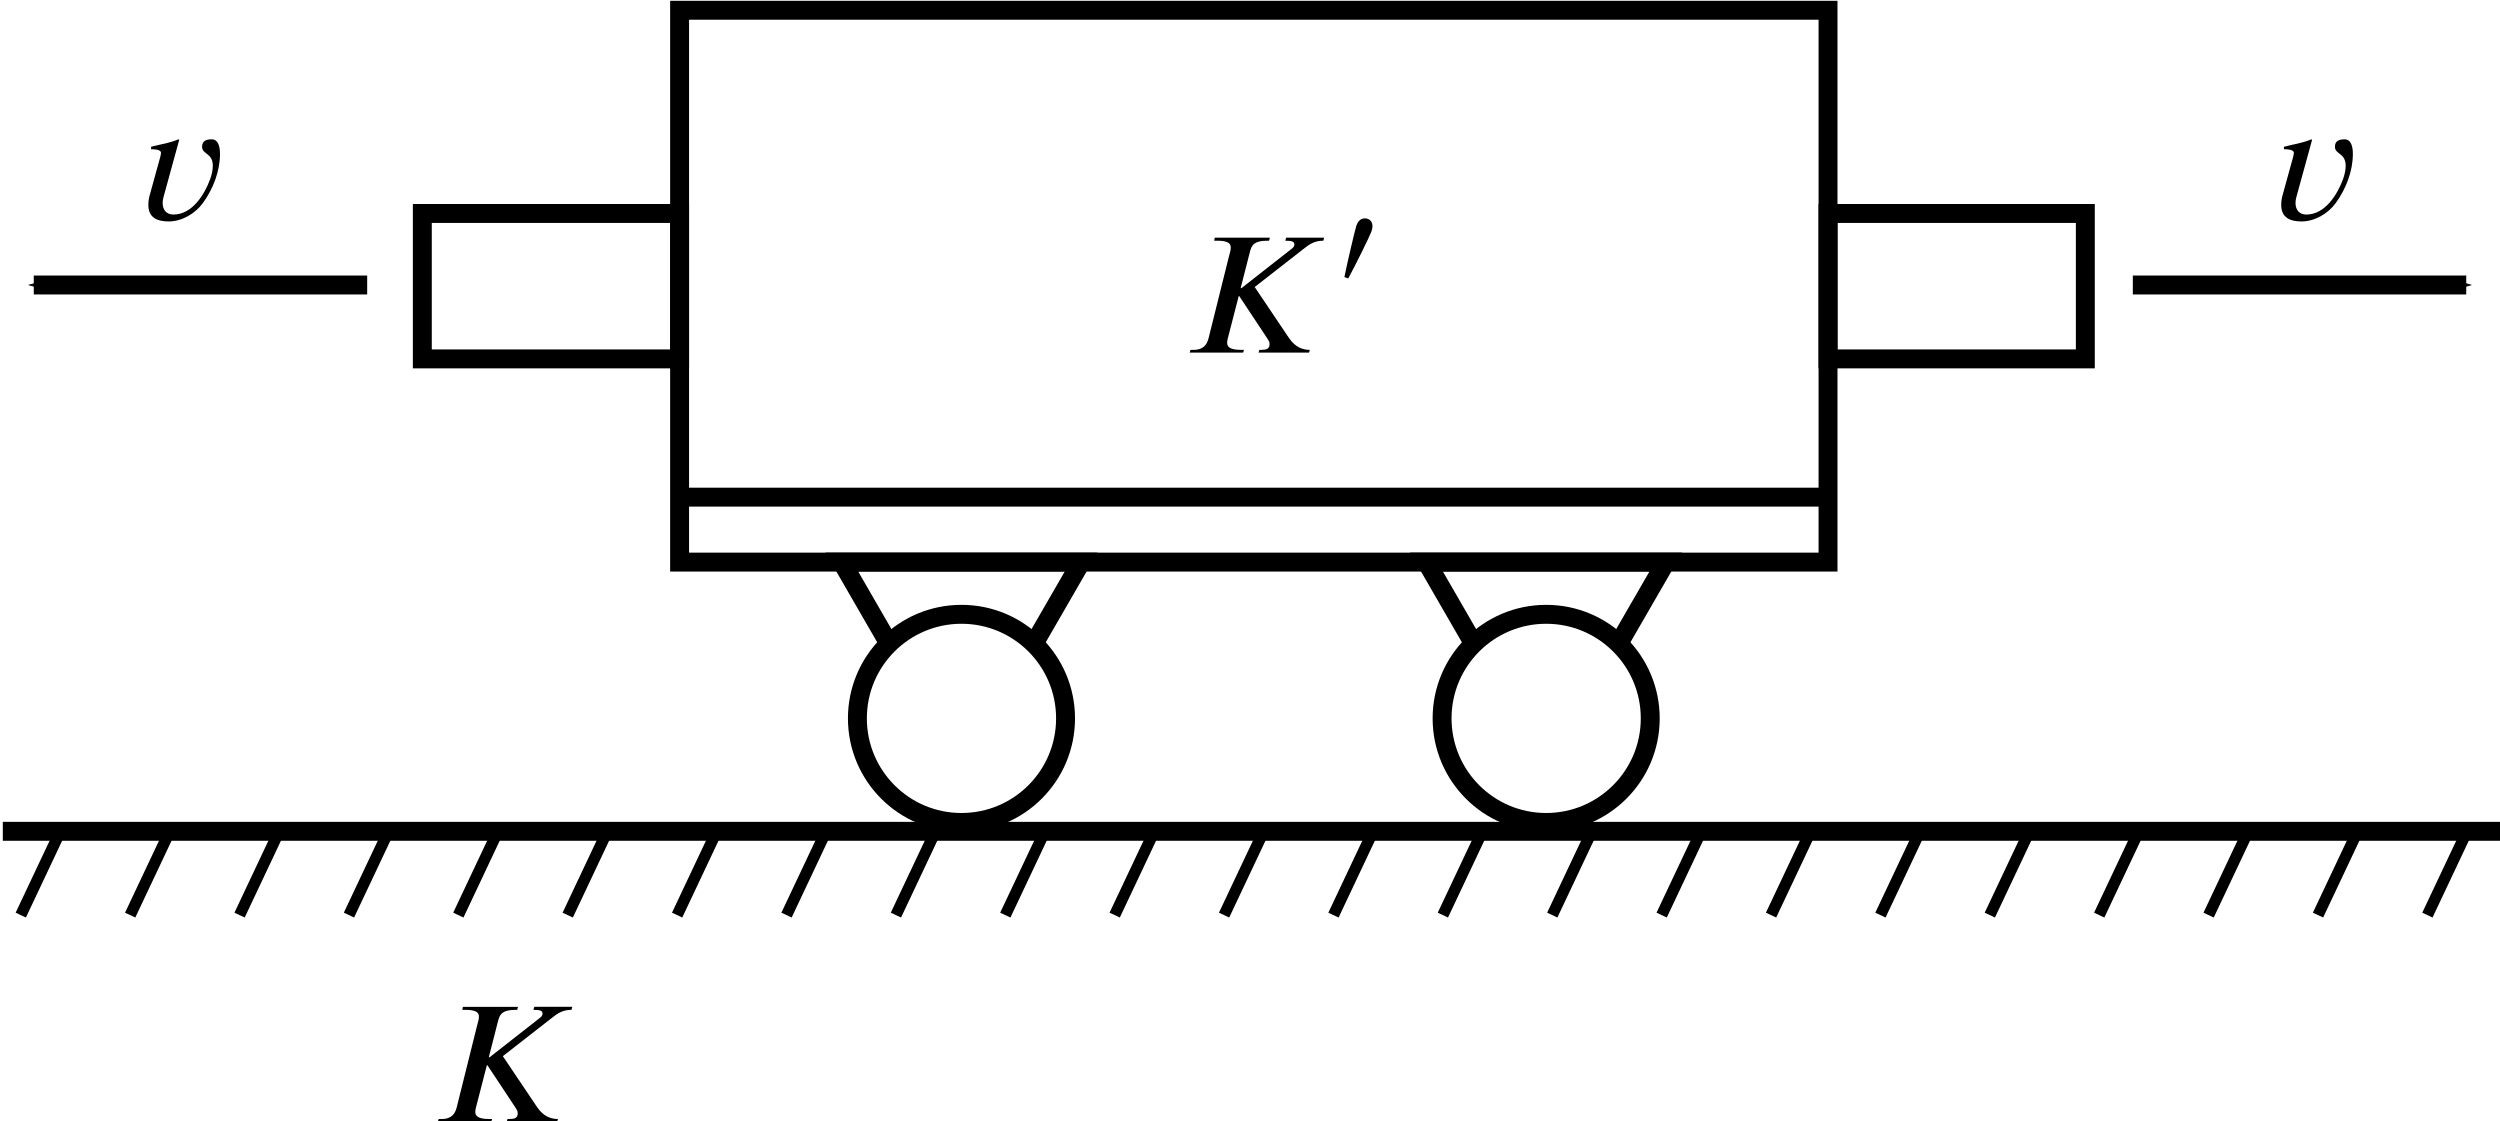 <?xml version="1.0" encoding="UTF-8" standalone="no"?>
<svg
   width="35.01mm"
   height="15.701mm"
   viewBox="0 0 35.01 15.701"
   version="1.1"
   id="svg1730"
   inkscape:version="1.1.2 (b8e25be833, 2022-02-05)"
   sodipodi:docname="fig02.10a.svg"
   xmlns:inkscape="http://www.inkscape.org/namespaces/inkscape"
   xmlns:sodipodi="http://sodipodi.sourceforge.net/DTD/sodipodi-0.dtd"
   xmlns="http://www.w3.org/2000/svg"
   xmlns:svg="http://www.w3.org/2000/svg"
   xmlns:rdf="http://www.w3.org/1999/02/22-rdf-syntax-ns#"
   xmlns:cc="http://creativecommons.org/ns#"
   xmlns:dc="http://purl.org/dc/elements/1.1/">
  <defs
     id="defs1724">
    <marker
       style="overflow:visible"
       id="marker1224"
       refX="0"
       refY="0"
       orient="auto"
       inkscape:stockid="Arrow1Send"
       inkscape:isstock="true">
      <path
         transform="matrix(-0.2,0,0,-0.2,-1.2,0)"
         style="fill:#000000;fill-opacity:1;fill-rule:evenodd;stroke:#000000;stroke-width:1pt;stroke-opacity:1"
         d="M 0,0 5,-5 -12.5,0 5,5 Z"
         id="path1222" />
    </marker>
    <marker
       style="overflow:visible"
       id="marker1214"
       refX="0"
       refY="0"
       orient="auto"
       inkscape:stockid="Arrow1Send"
       inkscape:isstock="true">
      <path
         transform="matrix(-0.2,0,0,-0.2,-1.2,0)"
         style="fill:#000000;fill-opacity:1;fill-rule:evenodd;stroke:#000000;stroke-width:1pt;stroke-opacity:1"
         d="M 0,0 5,-5 -12.5,0 5,5 Z"
         id="path1212" />
    </marker>
    <marker
       style="overflow:visible"
       id="Arrow1Mend"
       refX="0"
       refY="0"
       orient="auto"
       inkscape:stockid="Arrow1Mend"
       inkscape:isstock="true">
      <path
         transform="matrix(-0.4,0,0,-0.4,-4,0)"
         style="fill:#000000;fill-opacity:1;fill-rule:evenodd;stroke:#000000;stroke-width:1pt;stroke-opacity:1"
         d="M 0,0 5,-5 -12.5,0 5,5 Z"
         id="path1019" />
    </marker>
    <marker
       style="overflow:visible"
       id="Arrow1Mend-2"
       refX="0"
       refY="0"
       orient="auto"
       inkscape:stockid="Arrow1Mend"
       inkscape:isstock="true">
      <path
         transform="matrix(-0.4,0,0,-0.4,-4,0)"
         style="fill:#000000;fill-opacity:1;fill-rule:evenodd;stroke:#000000;stroke-width:1pt;stroke-opacity:1"
         d="M 0,0 5,-5 -12.5,0 5,5 Z"
         id="path1019-6" />
    </marker>
    <defs
       id="id-e8c80a89-4e8d-46e9-a369-caf1a77277d9">
      <g
         id="id-8edf39fa-d8f7-4406-8be0-46bc45efe37a">
        <symbol
           overflow="visible"
           id="id-103ab1bd-9c9d-4d64-a427-4a9fa39b4b10">
          <path
             style="stroke:none;stroke-width:0"
             d="M 1.828,-0.672 H 0.656 V -6.156 H 1.828 Z M 2.5,0 V -6.812 H 0 V 0 Z m 0,0"
             id="id-cc429887-2913-444e-b123-fd635717ff84" />
        </symbol>
        <symbol
           overflow="visible"
           id="id-2579c7a3-e3b4-4bd8-9298-81c810a638f8">
          <path
             style="stroke:none;stroke-width:0"
             d="M 2.469,-4.531 2.422,-4.562 c -0.5,0.219 -1.031,0.281 -1.547,0.422 V -4 c 0.125,0 0.562,0 0.562,0.203 0,0.078 -0.031,0.172 -0.047,0.25 L 0.812,-1.453 C 0.75,-1.25 0.719,-1.047 0.719,-0.844 c 0,0.734 0.516,0.938 1.156,0.938 0.734,0 1.5,-0.438 1.938,-1.047 C 4.391,-1.75 4.781,-2.75 4.781,-3.734 4.781,-4.062 4.719,-4.562 4.312,-4.562 c -0.297,0 -0.547,0.078 -0.547,0.422 0,0.438 0.609,0.344 0.609,1.078 0,0.25 -0.062,0.5 -0.141,0.734 -0.328,0.906 -1.031,2.031 -2.094,2.031 -0.406,0 -0.609,-0.281 -0.609,-0.656 0,-0.109 0.016,-0.219 0.047,-0.328 z m 0,0"
             id="id-4b634465-fd3b-460b-9ccb-0de06e54d0e4" />
        </symbol>
        <symbol
           overflow="visible"
           id="id-8f8f7031-3058-4f68-9f1f-f60ae33a9791">
          <path
             style="stroke:none;stroke-width:0"
             d="M 8,-6.516 H 5.844 L 5.797,-6.344 c 0.422,0 0.5,0.062 0.516,0.203 0,0.125 -0.078,0.203 -0.188,0.281 L 3.312,-3.656 H 3.266 l 0.531,-2.078 c 0.094,-0.344 0.219,-0.609 0.969,-0.609 H 4.875 l 0.047,-0.172 h -3.125 L 1.766,-6.344 H 1.938 c 0.609,0 0.766,0.156 0.766,0.375 0,0.203 -0.031,0.219 -0.094,0.484 L 1.438,-0.781 c -0.078,0.266 -0.234,0.625 -0.844,0.625 H 0.422 L 0.375,0 H 3.406 L 3.453,-0.156 H 3.281 C 2.688,-0.156 2.5,-0.312 2.5,-0.562 2.5,-0.625 2.516,-0.703 2.531,-0.781 l 0.625,-2.422 H 3.188 L 4.75,-0.844 c 0.078,0.141 0.156,0.203 0.156,0.359 0,0.281 -0.188,0.328 -0.469,0.328 H 4.328 L 4.281,0 H 7.141 L 7.188,-0.156 c -0.641,0 -0.984,-0.359 -1.266,-0.797 L 4.062,-3.719 6.766,-5.828 c 0.406,-0.328 0.688,-0.516 1.188,-0.516 z m 0,0"
             id="id-71bd8c41-4d65-4155-a611-92cfee4c3ea8" />
        </symbol>
        <symbol
           overflow="visible"
           id="id-5c10a2fd-5640-4316-bc8f-36fd232e23e2">
          <path
             style="stroke:none;stroke-width:0"
             d="M 1.375,-0.5 H 0.5 V -4.609 H 1.375 Z M 1.859,0 V -5.109 H 0 V 0 Z m 0,0"
             id="id-1232d556-8504-4f1b-96f7-bc5bbb5cd62a" />
        </symbol>
        <symbol
           overflow="visible"
           id="id-a7803152-4696-4e4c-b77b-7dde2c0a6f36">
          <path
             style="stroke:none;stroke-width:0"
             d="m 0.969,-0.219 c 0.391,-0.719 1.172,-2.297 1.312,-2.656 0.031,-0.078 0.062,-0.234 0.062,-0.297 0,-0.312 -0.203,-0.453 -0.438,-0.453 -0.188,0 -0.375,0.109 -0.484,0.438 C 1.312,-2.812 0.906,-1.078 0.75,-0.297 Z m 0,0"
             id="id-1140f862-4764-45e9-9177-b3179a8e8ad3" />
        </symbol>
      </g>
    </defs>
  </defs>
  <sodipodi:namedview
     id="base"
     pagecolor="#ffffff"
     bordercolor="#666666"
     borderopacity="1.0"
     inkscape:pageopacity="0.0"
     inkscape:pageshadow="2"
     inkscape:zoom="5.9910195"
     inkscape:cx="66.015475"
     inkscape:cy="29.627679"
     inkscape:document-units="mm"
     inkscape:current-layer="layer1"
     inkscape:document-rotation="0"
     showgrid="false"
     inkscape:window-width="1920"
     inkscape:window-height="991"
     inkscape:window-x="-9"
     inkscape:window-y="-9"
     inkscape:window-maximized="1"
     inkscape:pagecheckerboard="0" />
  <g
     inkscape:label="图层 1"
     inkscape:groupmode="layer"
     id="layer1"
     transform="translate(-78.501,-62.438)">
    <path
       style="fill:none;stroke:#000000;stroke-width:0.265px;stroke-linecap:butt;stroke-linejoin:miter;stroke-opacity:1"
       d="M 88.145,69.4 H 104.098"
       id="path847" />
    <g
       id="g940"
       transform="matrix(0.265,0,0,0.265,61.998,55.689)">
      <g
         id="g927"
         transform="translate(0.062)">
        <rect
           style="fill:none;stroke:#000000;stroke-width:1;stroke-miterlimit:4;stroke-dasharray:none;stroke-opacity:1"
           id="rect22"
           width="60.689"
           height="29.162"
           x="98.127"
           y="26.01" />
        <rect
           style="fill:none;stroke:#000000;stroke-width:1;stroke-miterlimit:4;stroke-dasharray:none;stroke-opacity:1"
           id="rect849"
           width="13.596"
           height="7.685"
           x="158.817"
           y="36.749" />
        <rect
           style="fill:none;stroke:#000000;stroke-width:1;stroke-miterlimit:4;stroke-dasharray:none;stroke-opacity:1"
           id="rect849-6"
           width="13.596"
           height="7.685"
           x="84.531"
           y="36.749" />
      </g>
      <g
         id="g922">
        <g
           id="g893">
          <path
             sodipodi:type="star"
             style="fill:none;fill-rule:evenodd;stroke:#000000;stroke-opacity:1"
             id="path883"
             sodipodi:sides="3"
             sodipodi:cx="113.08541"
             sodipodi:cy="58.822628"
             sodipodi:r1="7.3012304"
             sodipodi:r2="3.6506152"
             sodipodi:arg1="1.5707963"
             sodipodi:arg2="2.6179939"
             inkscape:flatsided="true"
             inkscape:rounded="0"
             inkscape:randomized="0"
             d="m 113.085,66.124 -6.323,-10.952 12.646,0 z"
             inkscape:transform-center-y="1.8253076" />
          <circle
             style="fill:#ffffff;stroke:#000000;stroke-width:1;stroke-miterlimit:4;stroke-dasharray:none;stroke-opacity:1"
             id="path866"
             cx="113.085"
             cy="63.431"
             r="5.5" />
        </g>
        <g
           id="g893-2"
           transform="translate(30.898)">
          <path
             sodipodi:type="star"
             style="fill:none;fill-rule:evenodd;stroke:#000000;stroke-opacity:1"
             id="path883-4"
             sodipodi:sides="3"
             sodipodi:cx="113.08541"
             sodipodi:cy="58.822628"
             sodipodi:r1="7.3012304"
             sodipodi:r2="3.6506152"
             sodipodi:arg1="1.5707963"
             sodipodi:arg2="2.6179939"
             inkscape:flatsided="true"
             inkscape:rounded="0"
             inkscape:randomized="0"
             d="m 113.085,66.124 -6.323,-10.952 12.646,0 z"
             inkscape:transform-center-y="1.8253076" />
          <circle
             style="fill:#ffffff;stroke:#000000;stroke-width:1;stroke-miterlimit:4;stroke-dasharray:none;stroke-opacity:1"
             id="path866-6"
             cx="113.085"
             cy="63.431"
             r="5.5" />
        </g>
      </g>
    </g>
    <path
       style="fill:none;stroke:#000000;stroke-width:0.265;stroke-linecap:butt;stroke-linejoin:miter;stroke-miterlimit:4;stroke-dasharray:none;stroke-opacity:1;marker-end:url(#marker1224)"
       d="m 108.369,66.429 h 4.669"
       id="path948" />
    <path
       style="fill:none;stroke:#000000;stroke-width:0.265;stroke-linecap:butt;stroke-linejoin:miter;stroke-miterlimit:4;stroke-dasharray:none;stroke-opacity:1;marker-end:url(#marker1214)"
       d="m 83.643,66.429 h -4.669"
       id="path948-3" />
    <g
       id="g1650"
       transform="matrix(0.265,0,0,0.265,62.244,55.239)">
      <path
         style="fill:none;stroke:#000000;stroke-width:1px;stroke-linecap:butt;stroke-linejoin:miter;stroke-opacity:1"
         d="M 61.495,71.097 H 193.714"
         id="path1195-0" />
      <path
         style="fill:none;stroke:#000000;stroke-width:0.6;stroke-linecap:butt;stroke-linejoin:miter;stroke-miterlimit:4;stroke-dasharray:none;stroke-opacity:1"
         d="m 64.535,71.097 -2.09,4.428"
         id="path1252-916" />
      <path
         style="fill:none;stroke:#000000;stroke-width:0.6;stroke-linecap:butt;stroke-linejoin:miter;stroke-miterlimit:4;stroke-dasharray:none;stroke-opacity:1"
         d="m 70.316,71.097 -2.09,4.428"
         id="path1252-6-8" />
      <path
         style="fill:none;stroke:#000000;stroke-width:0.6;stroke-linecap:butt;stroke-linejoin:miter;stroke-miterlimit:4;stroke-dasharray:none;stroke-opacity:1"
         d="m 76.097,71.097 -2.09,4.428"
         id="path1252-3-2" />
      <path
         style="fill:none;stroke:#000000;stroke-width:0.6;stroke-linecap:butt;stroke-linejoin:miter;stroke-miterlimit:4;stroke-dasharray:none;stroke-opacity:1"
         d="m 81.878,71.097 -2.09,4.428"
         id="path1252-7-2" />
      <path
         style="fill:none;stroke:#000000;stroke-width:0.6;stroke-linecap:butt;stroke-linejoin:miter;stroke-miterlimit:4;stroke-dasharray:none;stroke-opacity:1"
         d="m 87.658,71.097 -2.09,4.428"
         id="path1252-4-5" />
      <path
         style="fill:none;stroke:#000000;stroke-width:0.6;stroke-linecap:butt;stroke-linejoin:miter;stroke-miterlimit:4;stroke-dasharray:none;stroke-opacity:1"
         d="m 93.439,71.097 -2.09,4.428"
         id="path1252-78-9" />
      <path
         style="fill:none;stroke:#000000;stroke-width:0.6;stroke-linecap:butt;stroke-linejoin:miter;stroke-miterlimit:4;stroke-dasharray:none;stroke-opacity:1"
         d="m 99.22,71.097 -2.09,4.428"
         id="path1252-71-5" />
      <path
         style="fill:none;stroke:#000000;stroke-width:0.6;stroke-linecap:butt;stroke-linejoin:miter;stroke-miterlimit:4;stroke-dasharray:none;stroke-opacity:1"
         d="m 105.001,71.097 -2.09,4.428"
         id="path1252-5-0" />
      <path
         style="fill:none;stroke:#000000;stroke-width:0.6;stroke-linecap:butt;stroke-linejoin:miter;stroke-miterlimit:4;stroke-dasharray:none;stroke-opacity:1"
         d="m 110.782,71.097 -2.09,4.428"
         id="path1252-711-7" />
      <path
         style="fill:none;stroke:#000000;stroke-width:0.6;stroke-linecap:butt;stroke-linejoin:miter;stroke-miterlimit:4;stroke-dasharray:none;stroke-opacity:1"
         d="m 145.467,71.097 -2.09,4.428"
         id="path1252-33-3" />
      <path
         style="fill:none;stroke:#000000;stroke-width:0.6;stroke-linecap:butt;stroke-linejoin:miter;stroke-miterlimit:4;stroke-dasharray:none;stroke-opacity:1"
         d="m 151.248,71.097 -2.09,4.428"
         id="path1252-710-3" />
      <path
         style="fill:none;stroke:#000000;stroke-width:0.6;stroke-linecap:butt;stroke-linejoin:miter;stroke-miterlimit:4;stroke-dasharray:none;stroke-opacity:1"
         d="m 157.029,71.097 -2.09,4.428"
         id="path1252-0-3" />
      <path
         style="fill:none;stroke:#000000;stroke-width:0.6;stroke-linecap:butt;stroke-linejoin:miter;stroke-miterlimit:4;stroke-dasharray:none;stroke-opacity:1"
         d="m 162.809,71.097 -2.09,4.428"
         id="path1252-1-2" />
      <path
         style="fill:none;stroke:#000000;stroke-width:0.6;stroke-linecap:butt;stroke-linejoin:miter;stroke-miterlimit:4;stroke-dasharray:none;stroke-opacity:1"
         d="m 168.59,71.097 -2.09,4.428"
         id="path1252-9-9" />
      <path
         style="fill:none;stroke:#000000;stroke-width:0.6;stroke-linecap:butt;stroke-linejoin:miter;stroke-miterlimit:4;stroke-dasharray:none;stroke-opacity:1"
         d="m 174.371,71.097 -2.09,4.428"
         id="path1252-41-5" />
      <path
         style="fill:none;stroke:#000000;stroke-width:0.6;stroke-linecap:butt;stroke-linejoin:miter;stroke-miterlimit:4;stroke-dasharray:none;stroke-opacity:1"
         d="m 180.152,71.097 -2.09,4.428"
         id="path1252-70-0" />
      <path
         style="fill:none;stroke:#000000;stroke-width:0.6;stroke-linecap:butt;stroke-linejoin:miter;stroke-miterlimit:4;stroke-dasharray:none;stroke-opacity:1"
         d="m 185.933,71.097 -2.09,4.428"
         id="path1252-49-9" />
      <path
         style="fill:none;stroke:#000000;stroke-width:0.6;stroke-linecap:butt;stroke-linejoin:miter;stroke-miterlimit:4;stroke-dasharray:none;stroke-opacity:1"
         d="m 191.714,71.097 -2.09,4.428"
         id="path1252-97-7" />
      <path
         style="fill:none;stroke:#000000;stroke-width:0.6;stroke-linecap:butt;stroke-linejoin:miter;stroke-miterlimit:4;stroke-dasharray:none;stroke-opacity:1"
         d="m 116.563,71.097 -2.09,4.428"
         id="path1252-65-3" />
      <path
         style="fill:none;stroke:#000000;stroke-width:0.6;stroke-linecap:butt;stroke-linejoin:miter;stroke-miterlimit:4;stroke-dasharray:none;stroke-opacity:1"
         d="m 122.343,71.097 -2.09,4.428"
         id="path1252-52-3" />
      <path
         style="fill:none;stroke:#000000;stroke-width:0.6;stroke-linecap:butt;stroke-linejoin:miter;stroke-miterlimit:4;stroke-dasharray:none;stroke-opacity:1"
         d="m 128.124,71.097 -2.09,4.428"
         id="path1252-77-2" />
      <path
         style="fill:none;stroke:#000000;stroke-width:0.6;stroke-linecap:butt;stroke-linejoin:miter;stroke-miterlimit:4;stroke-dasharray:none;stroke-opacity:1"
         d="m 133.905,71.097 -2.09,4.428"
         id="path1252-528-2" />
      <path
         style="fill:none;stroke:#000000;stroke-width:0.6;stroke-linecap:butt;stroke-linejoin:miter;stroke-miterlimit:4;stroke-dasharray:none;stroke-opacity:1"
         d="m 139.686,71.097 -2.09,4.428"
         id="path1252-91-8" />
    </g>
    <g
       style="fill:#000000;fill-opacity:1"
       id="id-edaf79b4-a237-43ae-8665-03a93c80df3b"
       transform="matrix(0.247,0,0,0.247,43.669,32.229)">
      <g
         transform="translate(148.712,134.765)"
         id="g17395">
        <path
           style="stroke:none;stroke-width:0"
           d="M 2.469,-4.531 2.422,-4.562 c -0.5,0.219 -1.031,0.281 -1.547,0.422 V -4 c 0.125,0 0.562,0 0.562,0.203 0,0.078 -0.031,0.172 -0.047,0.25 L 0.812,-1.453 C 0.75,-1.25 0.719,-1.047 0.719,-0.844 c 0,0.734 0.516,0.938 1.156,0.938 0.734,0 1.5,-0.438 1.938,-1.047 C 4.391,-1.75 4.781,-2.75 4.781,-3.734 4.781,-4.062 4.719,-4.562 4.312,-4.562 c -0.297,0 -0.547,0.078 -0.547,0.422 0,0.438 0.609,0.344 0.609,1.078 0,0.25 -0.062,0.5 -0.141,0.734 -0.328,0.906 -1.031,2.031 -2.094,2.031 -0.406,0 -0.609,-0.281 -0.609,-0.656 0,-0.109 0.016,-0.219 0.047,-0.328 z m 0,0"
           id="id-f6027f80-4149-4b11-bb37-eac0f1fa25a1" />
      </g>
    </g>
    <g
       style="fill:#000000;fill-opacity:1"
       id="id-97c1577b-2f82-449f-bbe6-f313c4269379"
       transform="matrix(0.247,0,0,0.247,71.473,32.229)">
      <g
         transform="translate(157.071,134.765)"
         id="g17399">
        <path
           style="stroke:none;stroke-width:0"
           d="M 2.469,-4.531 2.422,-4.562 c -0.5,0.219 -1.031,0.281 -1.547,0.422 V -4 c 0.125,0 0.562,0 0.562,0.203 0,0.078 -0.031,0.172 -0.047,0.25 L 0.812,-1.453 C 0.75,-1.25 0.719,-1.047 0.719,-0.844 c 0,0.734 0.516,0.938 1.156,0.938 0.734,0 1.5,-0.438 1.938,-1.047 C 4.391,-1.75 4.781,-2.75 4.781,-3.734 4.781,-4.062 4.719,-4.562 4.312,-4.562 c -0.297,0 -0.547,0.078 -0.547,0.422 0,0.438 0.609,0.344 0.609,1.078 0,0.25 -0.062,0.5 -0.141,0.734 -0.328,0.906 -1.031,2.031 -2.094,2.031 -0.406,0 -0.609,-0.281 -0.609,-0.656 0,-0.109 0.016,-0.219 0.047,-0.328 z m 0,0"
           id="id-194c3439-7ec3-452d-9f48-b628a1fec252" />
      </g>
    </g>
    <g
       style="fill:#000000;fill-opacity:1"
       id="id-a8bd72fd-e7e2-4011-815c-0256339a9262"
       transform="matrix(0.247,0,0,0.247,42.793,44.86)">
      <g
         transform="translate(169.014,134.765)"
         id="g17407">
        <path
           style="stroke:none;stroke-width:0"
           d="M 8,-6.516 H 5.844 L 5.797,-6.344 c 0.422,0 0.5,0.062 0.516,0.203 0,0.125 -0.078,0.203 -0.188,0.281 L 3.312,-3.656 H 3.266 l 0.531,-2.078 c 0.094,-0.344 0.219,-0.609 0.969,-0.609 H 4.875 l 0.047,-0.172 h -3.125 L 1.766,-6.344 H 1.938 c 0.609,0 0.766,0.156 0.766,0.375 0,0.203 -0.031,0.219 -0.094,0.484 L 1.438,-0.781 c -0.078,0.266 -0.234,0.625 -0.844,0.625 H 0.422 L 0.375,0 H 3.406 L 3.453,-0.156 H 3.281 C 2.688,-0.156 2.5,-0.312 2.5,-0.562 2.5,-0.625 2.516,-0.703 2.531,-0.781 l 0.625,-2.422 H 3.188 L 4.75,-0.844 c 0.078,0.141 0.156,0.203 0.156,0.359 0,0.281 -0.188,0.328 -0.469,0.328 H 4.328 L 4.281,0 H 7.141 L 7.188,-0.156 c -0.641,0 -0.984,-0.359 -1.266,-0.797 L 4.062,-3.719 6.766,-5.828 c 0.406,-0.328 0.688,-0.516 1.188,-0.516 z m 0,0"
           id="id-ed4ef611-2c58-41be-a2c3-8aebd24766ce" />
      </g>
    </g>
    <g
       id="g17977"
       transform="translate(-3.71,10.03)">
      <g
         style="fill:#000000;fill-opacity:1"
         id="id-70d22630-560a-4c1f-a968-f9b38562f4ca"
         transform="matrix(0.247,0,0,0.247,54.143,24.059)">
        <g
           transform="translate(180.71,134.765)"
           id="g17411">
          <path
             style="stroke:none;stroke-width:0"
             d="M 8,-6.516 H 5.844 L 5.797,-6.344 c 0.422,0 0.5,0.062 0.516,0.203 0,0.125 -0.078,0.203 -0.188,0.281 L 3.312,-3.656 H 3.266 l 0.531,-2.078 c 0.094,-0.344 0.219,-0.609 0.969,-0.609 H 4.875 l 0.047,-0.172 h -3.125 L 1.766,-6.344 H 1.938 c 0.609,0 0.766,0.156 0.766,0.375 0,0.203 -0.031,0.219 -0.094,0.484 L 1.438,-0.781 c -0.078,0.266 -0.234,0.625 -0.844,0.625 H 0.422 L 0.375,0 H 3.406 L 3.453,-0.156 H 3.281 C 2.688,-0.156 2.5,-0.312 2.5,-0.562 2.5,-0.625 2.516,-0.703 2.531,-0.781 l 0.625,-2.422 H 3.188 L 4.75,-0.844 c 0.078,0.141 0.156,0.203 0.156,0.359 0,0.281 -0.188,0.328 -0.469,0.328 H 4.328 L 4.281,0 H 7.141 L 7.188,-0.156 c -0.641,0 -0.984,-0.359 -1.266,-0.797 L 4.062,-3.719 6.766,-5.828 c 0.406,-0.328 0.688,-0.516 1.188,-0.516 z m 0,0"
             id="id-3ad5726c-8368-44d6-ba7e-25eb8c3c9ce6" />
        </g>
      </g>
      <g
         style="fill:#000000;fill-opacity:1"
         id="id-07f79eba-a3ce-418a-8ee6-ac66793bef06"
         transform="matrix(0.247,0,0,0.247,54.143,24.059)">
        <g
           transform="translate(189.108,130.779)"
           id="g17415">
          <path
             style="stroke:none;stroke-width:0"
             d="m 0.969,-0.219 c 0.391,-0.719 1.172,-2.297 1.312,-2.656 0.031,-0.078 0.062,-0.234 0.062,-0.297 0,-0.312 -0.203,-0.453 -0.438,-0.453 -0.188,0 -0.375,0.109 -0.484,0.438 C 1.312,-2.812 0.906,-1.078 0.75,-0.297 Z m 0,0"
             id="id-a2670d91-1fd5-4f91-a5b0-9a68489b1cca" />
        </g>
      </g>
    </g>
  </g>
</svg>
